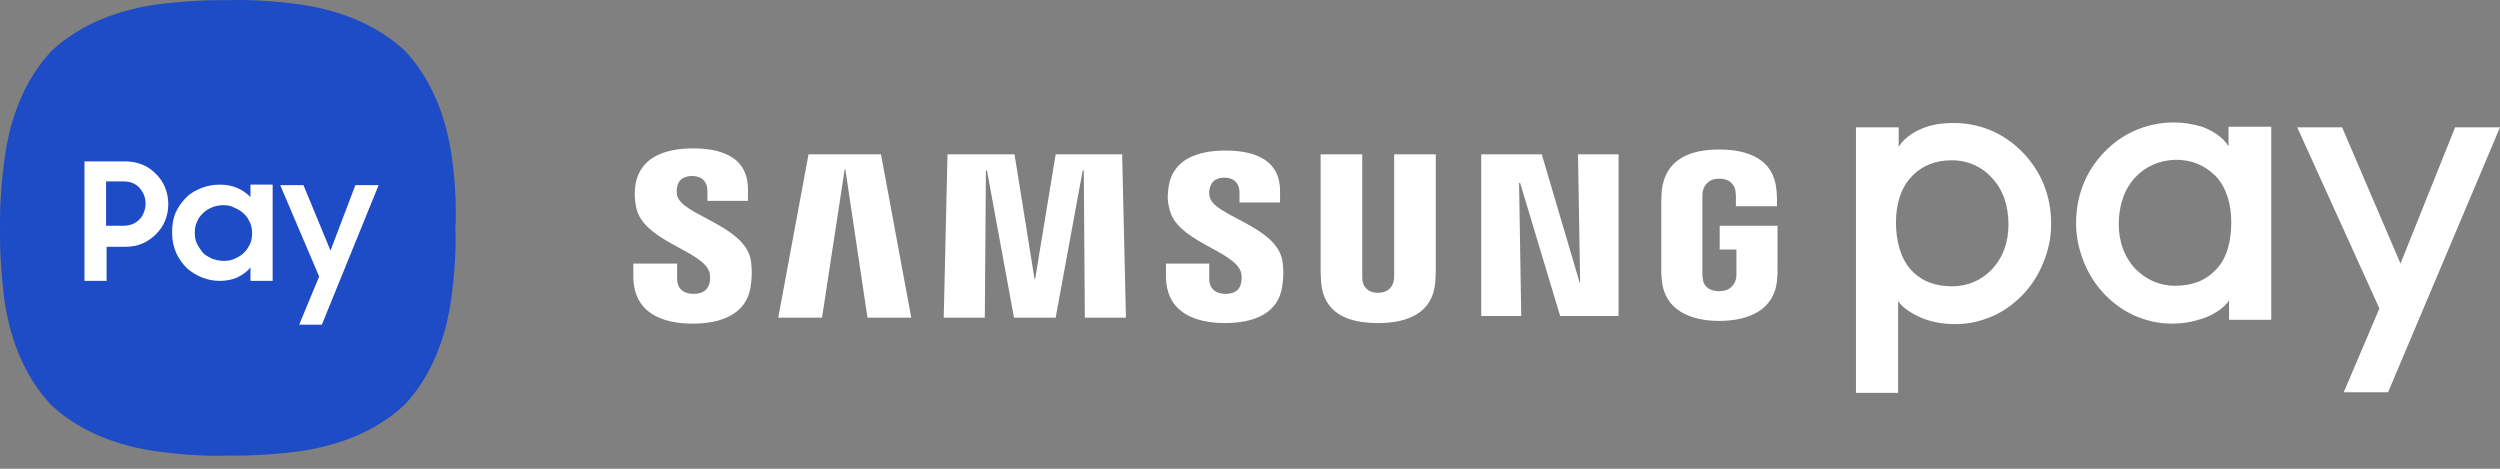 <svg width="80" height="15" viewBox="0 0 80 15" fill="none" xmlns="http://www.w3.org/2000/svg">
<rect x="0" y="0" width="80" height="15" fill="#808080" stroke="none"/>
<path d="M69.566 3.918C68.822 3.918 68.008 4.178 67.35 4.853C66.745 5.476 66.434 6.254 66.434 7.154C66.434 7.569 66.52 7.967 66.676 8.365C66.832 8.763 67.056 9.109 67.333 9.403C67.627 9.715 67.974 9.957 68.337 10.113C68.718 10.269 69.063 10.355 69.513 10.355C69.842 10.355 70.154 10.303 70.465 10.199C70.759 10.113 71.175 9.871 71.33 9.611V10.234H72.68V4.056H71.313V4.68C71.123 4.368 70.759 4.16 70.465 4.056C70.171 3.97 69.877 3.918 69.566 3.918ZM62.505 3.935C62.194 3.935 61.9 3.97 61.605 4.074C61.311 4.178 60.948 4.385 60.758 4.697V4.074H59.391V12.553V12.571H60.74V9.629C60.896 9.888 61.311 10.113 61.605 10.217C61.9 10.321 62.228 10.372 62.557 10.372C63.007 10.372 63.353 10.286 63.734 10.13C64.097 9.975 64.444 9.732 64.738 9.421C65.015 9.127 65.24 8.781 65.395 8.382C65.551 8.002 65.637 7.586 65.637 7.171C65.637 6.271 65.326 5.493 64.72 4.87C64.062 4.195 63.267 3.935 62.505 3.935ZM73.511 4.074L76.141 9.871L74.999 12.553H76.418L80 4.074H78.564L76.816 8.434L74.947 4.074H73.511ZM69.618 5.112C70.102 5.112 70.535 5.268 70.898 5.631C71.261 6.012 71.4 6.566 71.4 7.102C71.4 7.691 71.279 8.244 70.915 8.625C70.552 9.005 70.119 9.144 69.6 9.144C69.081 9.144 68.666 8.936 68.337 8.608C67.974 8.227 67.8 7.725 67.8 7.171C67.8 6.583 67.974 6.047 68.337 5.666C68.648 5.337 69.081 5.13 69.618 5.112ZM62.454 5.129C62.973 5.129 63.423 5.337 63.734 5.683C64.098 6.064 64.271 6.583 64.271 7.189C64.271 7.742 64.098 8.244 63.734 8.625C63.423 8.954 62.99 9.161 62.471 9.161C61.952 9.161 61.519 9.023 61.156 8.642C60.81 8.261 60.671 7.69 60.671 7.119C60.671 6.566 60.81 6.029 61.173 5.649C61.519 5.285 61.952 5.129 62.454 5.129Z" fill="white"/>
<path d="M22.17 4.749C21.235 4.749 20.474 5.061 20.335 5.909C20.301 6.134 20.301 6.341 20.353 6.618C20.56 7.708 22.429 8.002 22.689 8.677C22.741 8.798 22.723 8.971 22.706 9.057C22.654 9.23 22.55 9.404 22.187 9.404C21.858 9.404 21.668 9.213 21.668 8.936V8.435H20.266V8.833C20.266 10.01 21.183 10.356 22.17 10.356C23.121 10.356 23.9 10.027 24.021 9.162C24.09 8.712 24.039 8.418 24.021 8.296C23.796 7.206 21.806 6.877 21.668 6.255C21.65 6.151 21.65 6.047 21.668 5.978C21.702 5.805 21.823 5.632 22.152 5.632C22.464 5.632 22.637 5.822 22.637 6.099V6.428H23.935V6.064C23.935 4.922 22.914 4.749 22.17 4.749H22.17ZM55.013 4.784C54.078 4.784 53.299 5.095 53.178 6.081C53.178 6.168 53.161 6.341 53.161 6.427V8.625C53.161 8.729 53.161 8.798 53.178 8.971C53.265 9.923 54.096 10.269 55.013 10.269C55.947 10.269 56.778 9.923 56.864 8.971C56.882 8.798 56.881 8.729 56.881 8.625V7.223H55.03V7.985H55.566V8.746C55.566 8.798 55.566 8.884 55.549 8.936C55.514 9.075 55.393 9.317 55.013 9.317C54.632 9.317 54.494 9.092 54.494 8.919C54.476 8.867 54.476 8.798 54.476 8.729V6.341C54.476 6.254 54.476 6.168 54.494 6.099C54.528 5.977 54.632 5.718 55.013 5.718C55.411 5.718 55.514 5.977 55.532 6.099C55.549 6.185 55.549 6.306 55.549 6.306V6.6H56.864V6.427C56.864 6.427 56.864 6.237 56.847 6.081C56.76 5.095 55.947 4.784 55.013 4.784L55.013 4.784ZM39.214 4.818C38.297 4.818 37.536 5.112 37.398 5.96C37.363 6.185 37.346 6.393 37.415 6.652C37.605 7.708 39.439 8.002 39.699 8.677C39.751 8.798 39.733 8.954 39.716 9.057C39.681 9.23 39.56 9.404 39.214 9.404C38.885 9.404 38.695 9.213 38.695 8.936V8.435H37.311V8.833C37.311 9.992 38.228 10.338 39.197 10.338C40.131 10.338 40.91 10.026 41.031 9.161C41.1 8.711 41.048 8.418 41.031 8.314C40.806 7.224 38.851 6.912 38.712 6.306C38.678 6.203 38.695 6.099 38.712 6.03C38.747 5.857 38.868 5.684 39.18 5.684C39.491 5.684 39.664 5.874 39.664 6.151V6.479H40.962V6.116C40.962 4.991 39.941 4.818 39.214 4.818H39.214ZM25.873 4.939L24.904 10.165H26.305L27.032 5.406H27.049L27.759 10.165H29.16L28.192 4.939H25.873ZM30.32 4.939L30.199 10.165H31.514L31.549 5.458H31.583L32.448 10.165H33.781L34.646 5.458H34.681L34.715 10.165H36.03L35.909 4.939H33.781L33.123 8.936H33.106L32.465 4.939H30.32ZM42.26 4.939V8.694C42.26 8.798 42.277 8.988 42.277 9.04C42.363 10.026 43.125 10.338 44.094 10.338C45.063 10.338 45.842 10.009 45.928 9.04C45.928 8.988 45.945 8.798 45.945 8.694V4.939H44.613V8.781C44.613 8.85 44.613 8.936 44.596 8.988C44.578 9.127 44.458 9.369 44.094 9.369C43.731 9.369 43.627 9.127 43.609 9.023C43.592 8.954 43.592 8.884 43.592 8.815V4.939H42.26ZM47.399 4.939V10.113H48.68L48.61 5.856H48.645L49.925 10.113H51.794V4.939H50.496L50.565 9.04H50.548L49.337 4.939H47.399Z" fill="white"/>
<path d="M14.47 5.112C14.296 3.762 13.812 2.534 12.964 1.634C12.064 0.786 10.836 0.301 9.486 0.128C8.188 -0.045 7.306 0.007 7.306 0.007C7.306 0.007 6.423 -0.027 5.125 0.128C3.776 0.301 2.547 0.786 1.647 1.634C0.799 2.534 0.315 3.762 0.142 5.112C-0.031 6.41 0.003 7.292 0.003 7.292C0.003 7.292 -0.031 8.175 0.124 9.473C0.297 10.822 0.782 12.051 1.63 12.951C2.53 13.799 3.758 14.283 5.108 14.456C6.406 14.629 7.288 14.577 7.288 14.577C7.288 14.577 8.171 14.612 9.469 14.456C10.818 14.283 12.047 13.799 12.947 12.951C13.795 12.051 14.279 10.822 14.452 9.473C14.625 8.175 14.573 7.292 14.573 7.292C14.573 7.292 14.643 6.41 14.47 5.112Z" fill="#1E4BC6"/>
<path d="M2.703 5.164V8.988H3.412V7.898H4C4.208 7.898 4.399 7.863 4.554 7.794C4.71 7.725 4.866 7.621 4.987 7.5C5.108 7.379 5.212 7.24 5.281 7.067C5.35 6.894 5.385 6.721 5.385 6.531C5.385 6.341 5.35 6.168 5.281 5.995C5.212 5.822 5.108 5.683 4.987 5.562C4.866 5.441 4.727 5.337 4.554 5.268C4.381 5.198 4.208 5.164 4 5.164L2.703 5.164ZM3.395 5.804H3.949C4.053 5.804 4.156 5.822 4.243 5.856C4.329 5.891 4.399 5.943 4.468 6.012C4.52 6.081 4.571 6.15 4.606 6.237C4.641 6.323 4.658 6.41 4.658 6.514C4.658 6.617 4.641 6.704 4.606 6.79C4.571 6.877 4.537 6.946 4.468 7.016C4.399 7.085 4.329 7.137 4.243 7.171C4.156 7.206 4.053 7.223 3.949 7.223H3.395V5.822V5.804ZM7.029 5.908C6.821 5.908 6.648 5.943 6.458 6.012C6.285 6.081 6.112 6.167 5.973 6.306C5.835 6.444 5.714 6.6 5.627 6.79C5.541 6.981 5.506 7.206 5.506 7.448C5.506 7.69 5.558 7.915 5.644 8.106C5.731 8.296 5.852 8.452 5.99 8.59C6.129 8.711 6.302 8.815 6.475 8.884C6.665 8.954 6.838 8.988 7.029 8.988C7.236 8.988 7.41 8.954 7.583 8.884C7.756 8.798 7.911 8.694 8.015 8.555V8.988H8.725V5.908H8.015V6.306C7.894 6.185 7.756 6.081 7.583 6.012C7.427 5.943 7.236 5.908 7.029 5.908ZM8.967 5.925L10.213 8.85L9.573 10.39H10.299L12.116 5.925H11.372L10.576 8.019L9.711 5.925H8.967ZM7.15 6.566C7.271 6.566 7.392 6.583 7.513 6.652C7.634 6.704 7.721 6.756 7.807 6.843C7.894 6.912 7.946 7.015 7.998 7.119C8.05 7.223 8.067 7.344 8.067 7.465C8.067 7.586 8.05 7.707 7.998 7.811C7.946 7.915 7.894 8.002 7.807 8.088C7.721 8.175 7.617 8.227 7.513 8.279C7.409 8.331 7.288 8.348 7.15 8.348C7.012 8.348 6.89 8.313 6.786 8.279C6.683 8.227 6.579 8.175 6.492 8.088C6.423 8.002 6.354 7.898 6.302 7.794C6.25 7.69 6.233 7.569 6.233 7.448C6.233 7.327 6.25 7.206 6.302 7.102C6.337 6.998 6.406 6.912 6.492 6.825C6.579 6.739 6.665 6.687 6.786 6.635C6.907 6.583 7.029 6.566 7.15 6.566Z" fill="white"/>
</svg>
